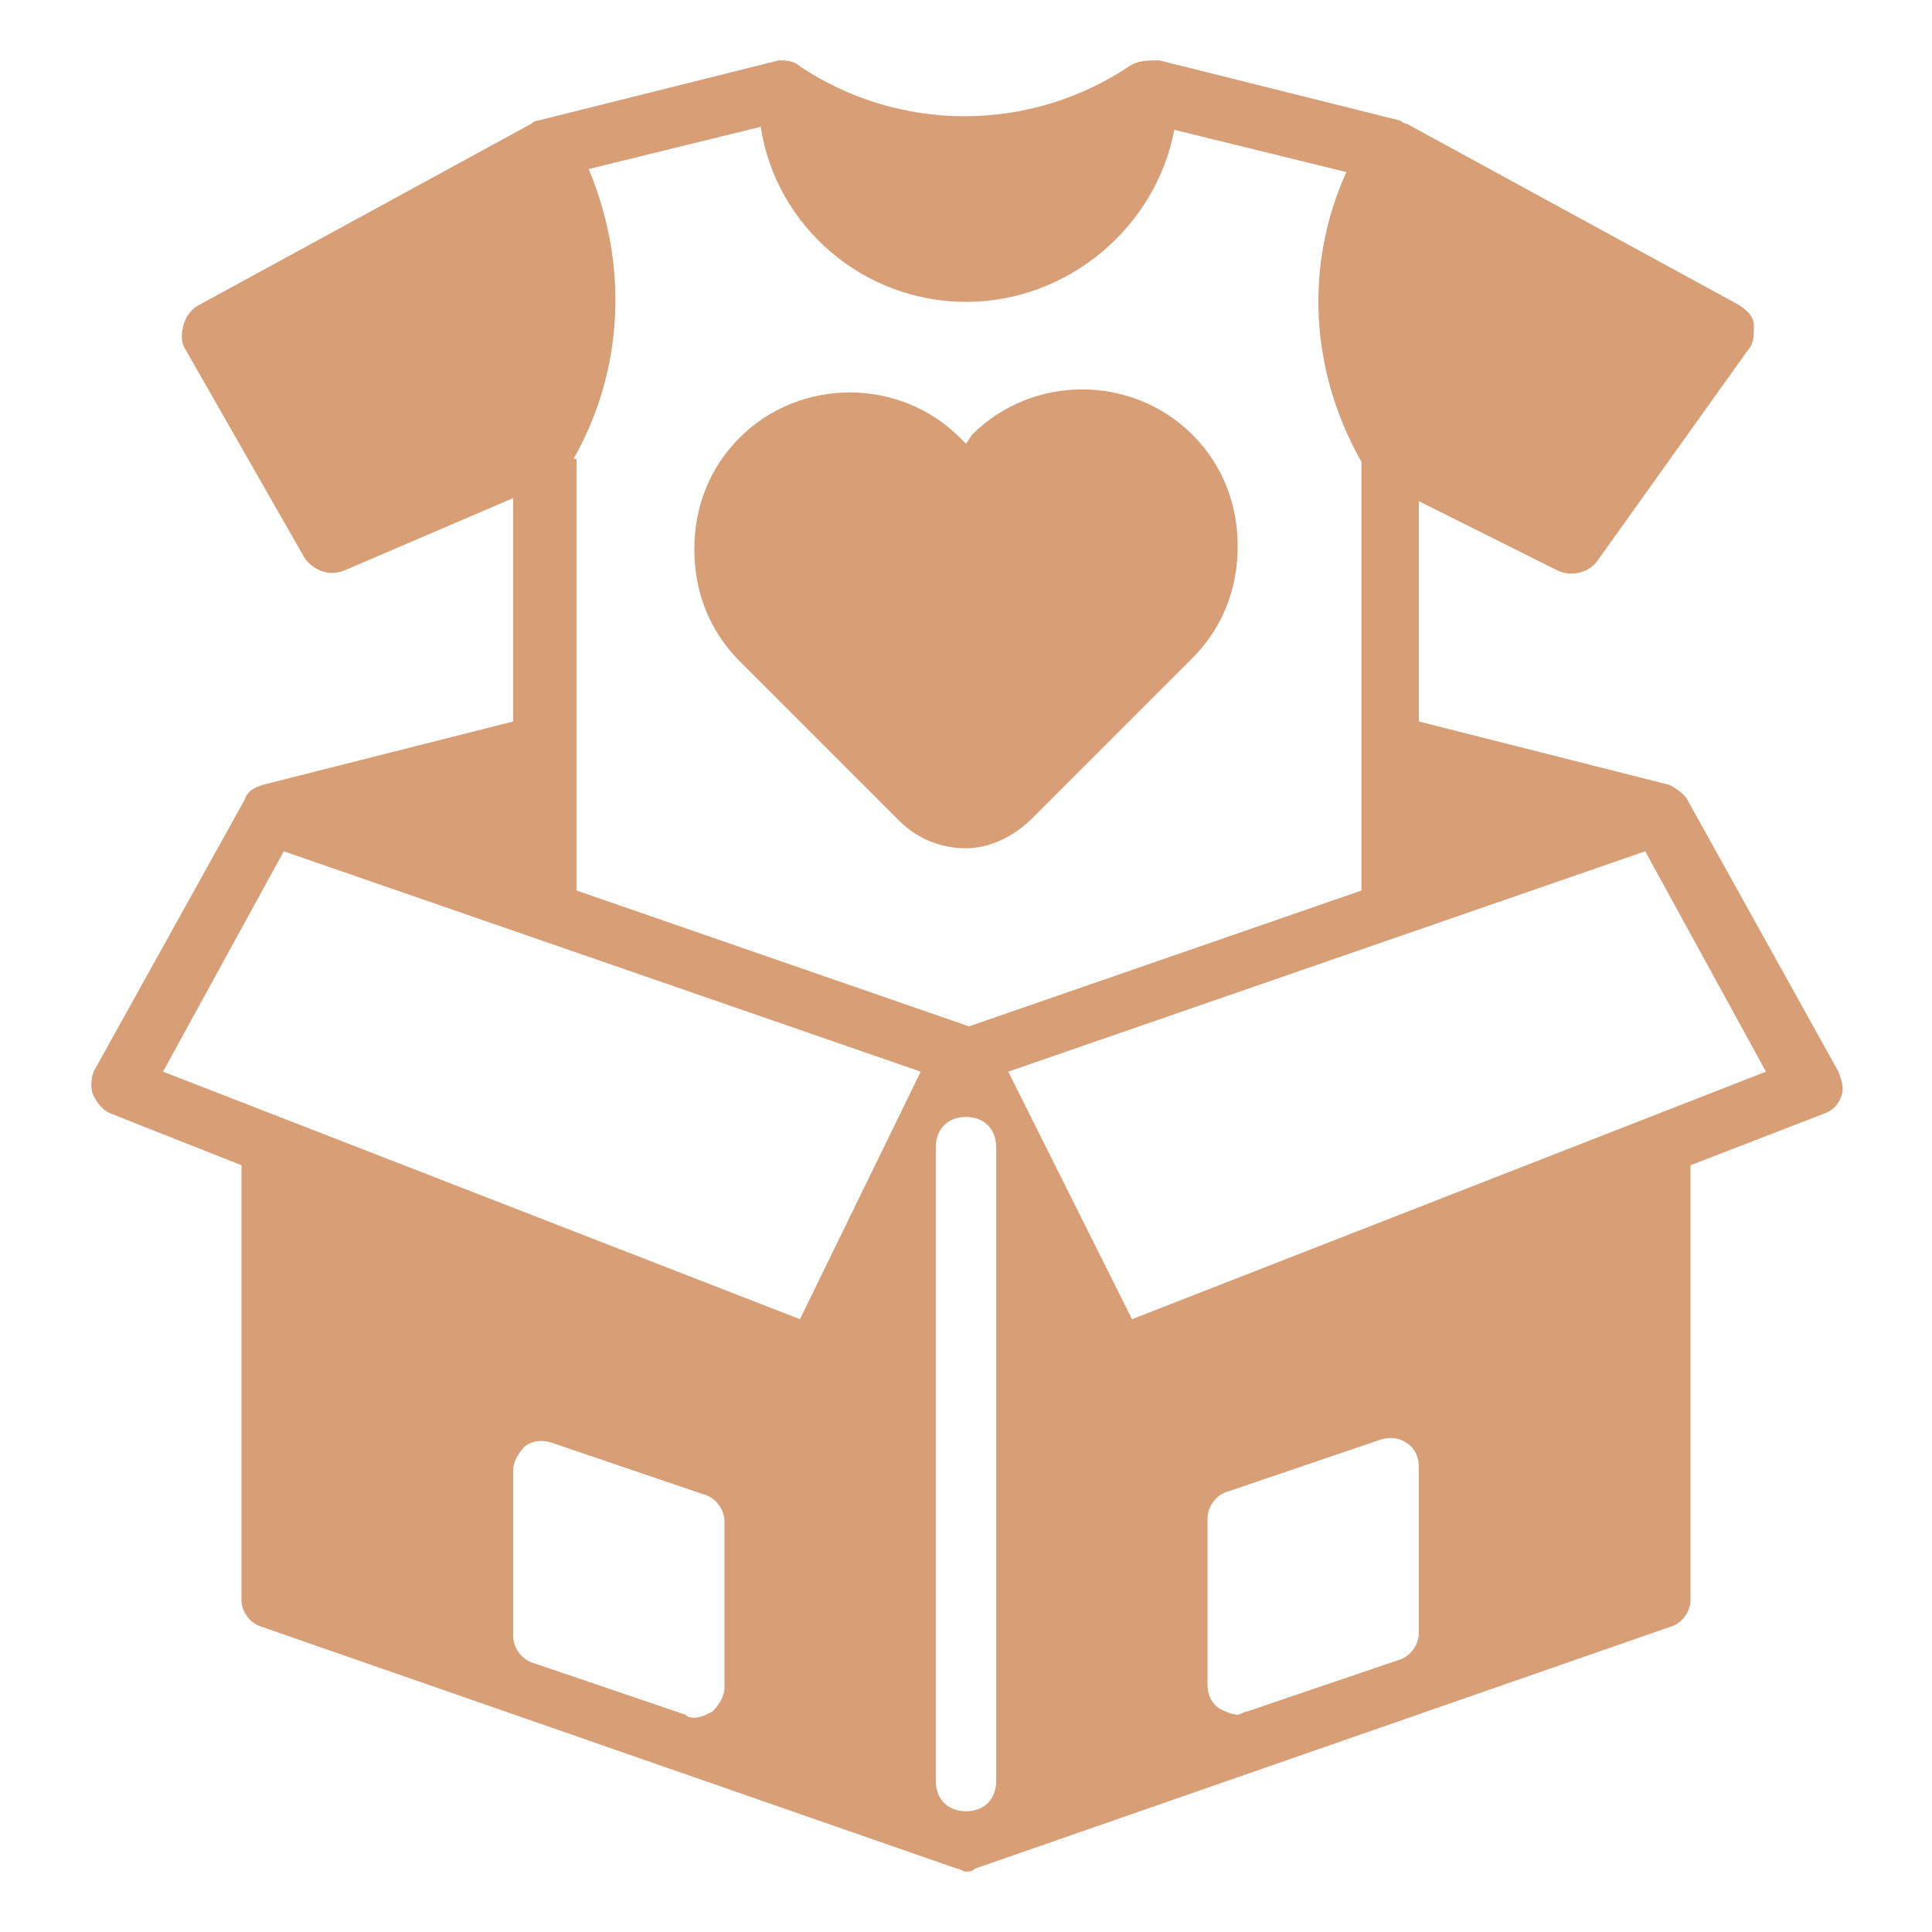 <?xml version="1.0" encoding="UTF-8" standalone="no"?> <svg width="64" height="64" viewBox="0 0 64 64" xmlns="http://www.w3.org/2000/svg">
<path d="M34.2 27.1L39.5 21.8C40.5 20.8 41 19.5 41 18.1C41 16.7 40.5 15.4 39.5 14.4C37.5 12.4 34.2 12.4 32.2 14.4L32 14.7L31.8 14.5C29.8 12.5 26.5 12.5 24.5 14.5C23.5 15.5 23 16.8 23 18.2C23 19.6 23.5 20.9 24.5 21.9L29.8 27.2C30.4 27.8 31.2 28.1 32 28.1C32.8 28.1 33.6 27.7 34.2 27.1Z" fill="#d89e76"/>
<path d="M60.9 35.5L55.9 26.5C55.8 26.3 55.5 26.1 55.3 26L47 23.9V16.6L51.6 18.9C52 19.1 52.6 19 52.9 18.6L57.9 11.6C58.1 11.4 58.1 11.1 58.1 10.8C58.1 10.5 57.9 10.3 57.6 10.1L46.6 4.1C46.5 4.1 46.4 4 46.4 4L38.4 2C38 2 37.7 2 37.4 2.2C34.1 4.4 29.8 4.4 26.5 2.2C26.3 2 26 2 25.8 2L17.8 4C17.7 4 17.6 4.1 17.6 4.1L6.6 10.1C6.4 10.2 6.2 10.4 6.1 10.7C6 11 6 11.3 6.1 11.5L10.1 18.5C10.4 18.9 10.9 19.1 11.4 18.9L17 16.5V23.9L8.7 26C8.4 26.1 8.2 26.2 8.1 26.5L3.1 35.5C3 35.8 3 36.1 3.1 36.3C3.2 36.5 3.4 36.8 3.7 36.9L8 38.6V53C8 53.4 8.3 53.8 8.7 53.9L31.7 61.9C31.8 61.9 31.9 62 32 62C32.1 62 32.2 62 32.3 61.9L55.3 53.9C55.7 53.8 56 53.4 56 53V38.6L60.4 36.9C60.7 36.8 60.9 36.6 61 36.3C61.1 36 61 35.8 60.9 35.5ZM19 15.2C20.7 12.2 20.8 8.7 19.5 5.6L25.2 4.2C25.7 7.5 28.6 10 32 10C35.4 10 38.3 7.5 38.9 4.3L44.6 5.7C43.2 8.8 43.4 12.3 45.1 15.3V29.5L32.1 34L19.1 29.5V15.2H19ZM24 55.9C24 56.2 23.8 56.5 23.6 56.7C23.4 56.8 23.2 56.9 23 56.9C22.9 56.9 22.8 56.9 22.7 56.8L17.7 55.1C17.3 55 17 54.6 17 54.2V48.7C17 48.4 17.2 48.1 17.4 47.9C17.7 47.7 18 47.7 18.3 47.8L23.3 49.5C23.7 49.6 24 50 24 50.4V55.9V55.9ZM26.5 43.7L5.4 35.5L9.4 28.2L30.5 35.5L26.5 43.7ZM33 59C33 59.6 32.6 60 32 60C31.4 60 31 59.6 31 59V38C31 37.4 31.4 37 32 37C32.6 37 33 37.4 33 38V59ZM47 54.1C47 54.5 46.7 54.9 46.3 55L41.3 56.7C41.2 56.7 41.1 56.8 41 56.8C40.8 56.8 40.6 56.7 40.4 56.6C40.1 56.4 40 56.1 40 55.8V50.3C40 49.9 40.3 49.5 40.7 49.4L45.7 47.7C46 47.6 46.3 47.6 46.6 47.8C46.9 48 47 48.3 47 48.6V54.1ZM37.5 43.7L33.4 35.5L54.5 28.2L58.5 35.5L37.5 43.7Z" fill="#d89e76"/>
</svg>
